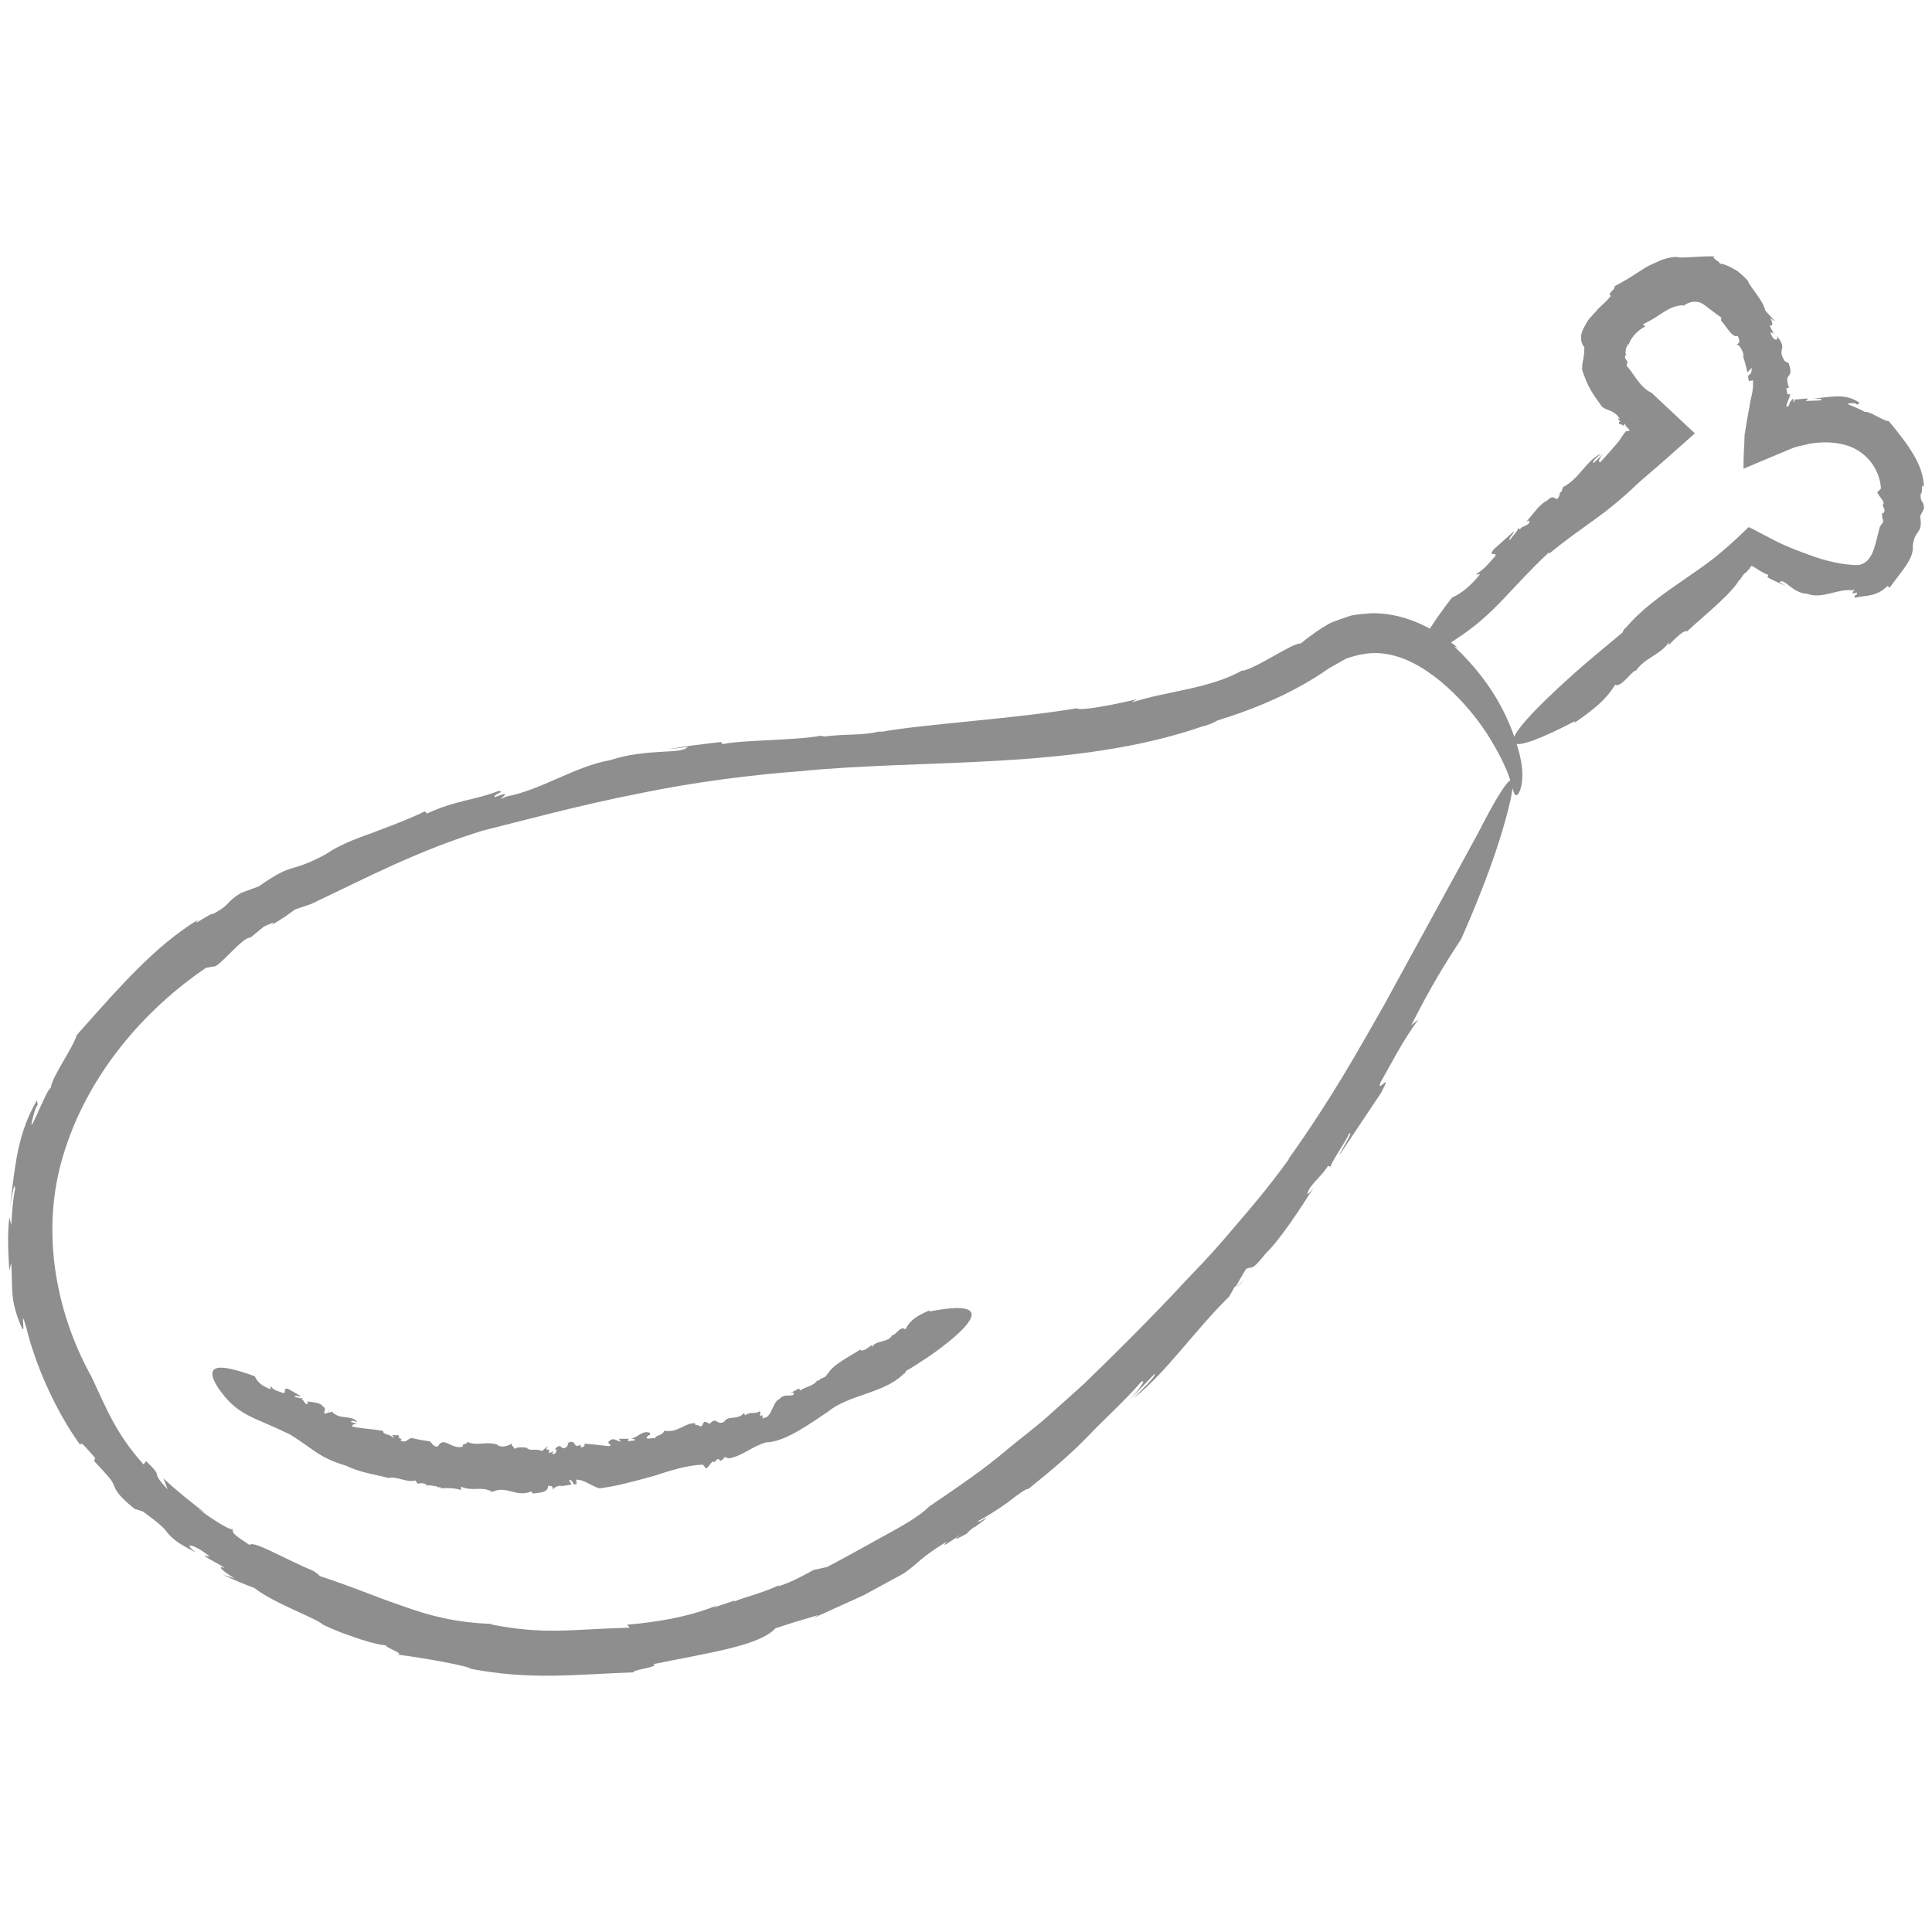 <svg width="71" height="71" viewBox="0 0 71 71" fill="none" xmlns="http://www.w3.org/2000/svg">
<path d="M45.733 47.037L45.453 47.287C45.453 47.287 45.553 47.237 45.733 47.037Z" fill="#8E8E8E"/>
<path d="M34.123 55.377L34.133 55.367L34.203 55.307L34.123 55.377Z" fill="#8E8E8E"/>
<path d="M47.353 42.617C46.633 43.607 45.993 44.367 45.413 45.036C44.843 45.717 44.323 46.297 43.783 46.846C42.723 47.986 41.623 49.127 39.823 50.867C39.383 51.267 38.923 51.676 38.473 52.077C38.013 52.486 37.523 52.846 37.053 53.236C36.123 54.036 35.103 54.707 34.143 55.367C33.743 55.767 33.063 56.127 32.373 56.507C31.683 56.886 30.973 57.287 30.393 57.587L29.893 57.697C29.503 57.916 29.033 58.166 28.603 58.297L28.623 58.257C28.023 58.547 27.283 58.717 26.983 58.856L27.003 58.816L26.233 59.077L26.353 58.997C25.273 59.437 24.093 59.617 23.043 59.707L23.143 59.816C20.903 59.877 20.053 60.087 18.043 59.697L18.073 59.677C16.783 59.637 15.773 59.377 14.813 59.027C13.833 58.697 12.893 58.286 11.623 57.877C11.933 57.986 11.523 57.757 11.553 57.747C10.423 57.277 9.313 56.597 9.173 56.777C8.413 56.287 8.593 56.327 8.543 56.187C8.493 56.267 7.823 55.856 7.273 55.437C7.363 55.496 7.453 55.556 7.543 55.606C7.013 55.197 6.493 54.786 6.003 54.327L6.163 54.736C5.433 53.956 6.103 54.407 5.373 53.697L5.273 53.816C4.293 52.717 3.953 51.867 3.373 50.617C1.983 48.117 1.463 45.036 2.393 42.236C3.293 39.437 5.313 37.096 7.573 35.566L7.843 35.517C8.023 35.596 8.913 34.417 9.203 34.457L9.703 34.047C9.873 33.977 10.213 33.806 9.963 34.007C10.473 33.697 10.483 33.687 10.833 33.427L11.443 33.217C13.553 32.217 15.343 31.267 17.733 30.527C19.183 30.167 21.263 29.597 23.403 29.177C25.553 28.727 27.723 28.466 29.363 28.346C33.963 27.877 39.493 28.317 44.183 26.697C44.343 26.677 44.723 26.506 44.713 26.486C46.133 26.047 47.563 25.457 48.843 24.557C48.843 24.557 49.073 24.427 49.463 24.207C49.863 24.067 50.433 23.907 51.113 24.067C52.513 24.357 54.003 25.887 54.773 27.166C55.163 27.806 55.433 28.396 55.523 28.756C55.623 29.087 55.653 29.306 55.773 29.197C55.863 29.116 56.083 28.616 55.823 27.637C55.563 26.697 55.033 25.256 53.443 23.756L53.563 23.797C52.573 22.966 51.443 22.506 50.373 22.537C50.113 22.567 49.843 22.567 49.603 22.637C49.363 22.716 49.133 22.797 48.903 22.887C48.503 23.107 48.063 23.427 47.803 23.647C47.503 23.617 46.203 24.547 45.653 24.657L45.693 24.617C44.463 25.317 42.913 25.387 41.613 25.807C41.663 25.777 41.673 25.707 41.983 25.647C41.013 25.887 39.663 26.147 39.573 26.027C37.213 26.427 33.843 26.616 32.313 26.907L32.413 26.867C31.533 27.057 31.273 26.947 30.283 27.067C30.233 27.047 30.163 27.047 30.173 27.037C29.223 27.216 27.333 27.186 26.553 27.346L26.493 27.267C25.843 27.346 25.193 27.416 24.553 27.537L25.273 27.447C25.063 27.736 23.783 27.486 22.423 27.936C21.113 28.166 19.933 29.017 18.593 29.277C18.003 29.567 19.093 28.936 18.183 29.297C18.113 29.177 18.603 29.096 18.323 29.067C17.433 29.416 16.773 29.397 15.693 29.897L15.613 29.817C14.913 30.157 14.223 30.396 13.603 30.637C12.973 30.857 12.413 31.087 11.983 31.387C10.573 32.147 10.883 31.616 9.503 32.577L8.873 32.807C8.253 33.177 8.523 33.217 7.813 33.596C7.813 33.496 6.953 34.136 7.283 33.797C5.713 34.757 4.453 36.197 2.823 38.036C2.653 38.566 1.913 39.556 1.863 39.986C1.713 39.986 0.873 42.257 1.253 40.907C1.283 40.786 1.363 40.597 1.383 40.617C1.383 40.557 1.363 40.487 1.363 40.427C0.623 41.677 0.553 42.907 0.373 44.297C0.443 43.886 0.553 43.337 0.553 43.717C0.463 44.147 0.443 44.577 0.413 45.017L0.343 44.736C0.263 45.386 0.303 46.047 0.343 46.697C0.363 46.606 0.383 46.507 0.413 46.416C0.473 47.367 0.353 47.746 0.783 48.757C0.983 49.206 0.693 47.847 0.973 48.807C1.263 50.037 2.003 51.806 2.953 53.106C2.953 52.916 3.213 53.267 3.503 53.587L3.453 53.687C4.033 54.306 4.133 54.427 4.183 54.587C4.253 54.727 4.283 54.916 4.943 55.447L4.783 55.397L5.253 55.547C5.863 55.996 6.003 56.127 6.143 56.316C6.293 56.486 6.453 56.687 7.213 57.057C6.673 56.687 7.093 56.697 7.713 57.207L7.493 57.166C7.863 57.416 8.023 57.447 8.253 57.627C8.003 57.526 8.063 57.666 8.623 58.007L8.183 57.867C8.563 58.047 8.943 58.206 9.343 58.356C10.113 58.947 11.563 59.437 11.873 59.707C11.873 59.707 12.333 59.937 12.883 60.117C13.423 60.317 14.033 60.486 14.283 60.467C13.863 60.437 14.943 60.787 14.603 60.807C15.143 60.867 16.703 61.117 17.313 61.307H17.193C19.503 61.767 21.203 61.527 23.293 61.457C23.183 61.367 24.293 61.257 24.003 61.157C26.123 60.727 27.903 60.477 28.503 59.837C29.423 59.527 29.603 59.507 30.083 59.346L29.883 59.467C30.713 59.087 31.253 58.846 31.733 58.627C32.193 58.377 32.613 58.147 33.203 57.827C33.763 57.447 33.783 57.267 34.803 56.647C34.523 56.937 34.923 56.647 35.303 56.397C35.073 56.567 35.013 56.647 35.533 56.356C35.583 56.286 35.683 56.206 35.783 56.127H35.813C36.423 55.687 36.293 55.736 36.003 55.916C36.003 55.897 35.973 55.897 35.873 55.937C36.223 55.757 36.683 55.467 37.053 55.197C37.413 54.916 37.713 54.697 37.793 54.717C38.673 54.007 39.413 53.386 40.043 52.717C40.683 52.056 41.333 51.477 41.943 50.777C42.143 50.677 41.883 51.036 41.513 51.447L42.433 50.486C42.503 50.566 41.943 51.077 41.673 51.377C42.913 50.377 43.853 48.947 45.173 47.647L45.363 47.307L45.443 47.236C45.443 47.236 45.643 46.867 45.793 46.636C46.033 46.496 45.943 46.786 46.513 46.066C47.043 45.556 47.773 44.437 48.283 43.636C47.973 44.036 48.023 43.877 48.123 43.677C48.393 43.307 48.623 43.147 48.803 42.846L48.933 42.886C48.733 42.967 49.533 41.846 49.573 41.666C49.793 41.507 49.253 42.306 49.233 42.437C50.253 40.907 49.743 41.677 50.763 40.147C51.213 39.277 50.573 40.237 50.733 39.777C51.163 39.027 51.533 38.276 52.123 37.467L51.863 37.677C52.593 36.237 53.103 35.417 53.703 34.497C54.923 31.737 55.353 30.117 55.523 29.337C55.683 28.547 55.543 28.547 55.283 28.916C55.023 29.276 54.643 29.977 54.333 30.587C53.993 31.207 53.723 31.707 53.723 31.707C52.583 33.797 51.763 35.286 50.863 36.937C49.933 38.566 48.973 40.316 47.363 42.577L47.353 42.617Z" fill="#8E8E8E"/>
<path d="M12.053 51.807L12.093 51.877C12.093 51.877 12.093 51.837 12.053 51.807Z" fill="#8E8E8E"/>
<path d="M10.553 52.656C11.483 53.196 11.643 53.546 12.723 53.866C13.203 54.106 13.783 54.186 14.283 54.316C14.563 54.236 14.943 54.496 15.263 54.406L15.353 54.526C15.463 54.496 15.583 54.496 15.673 54.566V54.596C15.823 54.556 15.983 54.636 16.053 54.616V54.646L16.223 54.666L16.183 54.696C16.453 54.676 16.723 54.686 16.943 54.756V54.636C17.423 54.826 17.633 54.606 18.063 54.806V54.836C18.643 54.556 18.953 55.066 19.553 54.796C19.483 54.836 19.583 54.856 19.583 54.886C19.853 54.856 20.143 54.846 20.143 54.606C20.333 54.596 20.303 54.666 20.333 54.756C20.333 54.656 20.493 54.606 20.643 54.586L20.573 54.626L21.003 54.556L20.903 54.376C21.133 54.416 20.983 54.606 21.193 54.536L21.173 54.376C21.493 54.376 21.703 54.606 22.033 54.696C22.683 54.616 23.333 54.426 23.973 54.256C24.603 54.056 25.213 53.846 25.833 53.826L25.913 53.926C25.983 54.086 26.163 53.596 26.253 53.736C26.293 53.696 26.323 53.666 26.363 53.616C26.413 53.636 26.493 53.636 26.443 53.696C26.563 53.656 26.563 53.626 26.633 53.546L26.793 53.596C27.303 53.496 27.633 53.156 28.153 53.006C28.853 53.006 29.853 52.256 30.433 51.876C31.193 51.246 32.483 51.216 33.213 50.486C33.253 50.486 33.303 50.406 33.283 50.386C33.553 50.246 33.793 50.066 34.053 49.906C34.053 49.906 34.973 49.296 35.443 48.776C35.913 48.256 35.903 47.856 34.153 48.196V48.156C33.703 48.356 33.443 48.506 33.273 48.856C33.103 48.696 32.933 49.056 32.803 49.066V49.046C32.653 49.366 32.203 49.226 32.043 49.506C32.043 49.486 32.013 49.426 32.073 49.396C31.913 49.526 31.693 49.706 31.613 49.596C31.203 49.866 30.583 50.156 30.413 50.506V50.466C30.323 50.686 30.213 50.586 30.073 50.746C30.053 50.736 30.043 50.736 30.033 50.726C29.923 50.936 29.523 50.986 29.413 51.106L29.363 51.026L29.023 51.206L29.163 51.166C29.223 51.406 28.833 51.156 28.643 51.416C28.393 51.496 28.363 52.126 28.053 52.106C27.973 52.256 28.093 51.896 27.943 52.046C27.893 51.926 28.003 51.936 27.913 51.866C27.753 51.986 27.573 51.856 27.383 52.016L27.343 51.926C27.113 52.206 26.753 52.006 26.623 52.236C26.353 52.426 26.333 52.026 26.083 52.326L25.923 52.246C25.783 52.266 25.873 52.436 25.703 52.416C25.683 52.336 25.493 52.406 25.553 52.306C25.183 52.266 24.913 52.676 24.413 52.576C24.353 52.766 24.103 52.726 24.063 52.866C24.033 52.806 23.603 52.966 23.823 52.756C23.843 52.736 23.883 52.726 23.883 52.756V52.656C23.603 52.546 23.443 52.836 23.183 52.866C23.263 52.886 23.363 52.866 23.313 52.936L23.073 52.966L23.103 52.876H22.743L22.813 52.976C22.633 52.956 22.543 52.796 22.373 52.976C22.293 53.076 22.553 53.086 22.373 53.146C22.133 53.116 21.773 53.076 21.473 53.056C21.513 53.166 21.433 53.166 21.353 53.196L21.333 53.096C21.033 53.256 21.203 52.886 20.893 53.016L20.913 52.946L20.843 53.156C20.573 53.376 20.683 52.956 20.383 53.256C20.503 53.226 20.453 53.466 20.293 53.436L20.333 53.336C20.253 53.366 20.223 53.406 20.163 53.386C20.213 53.326 20.183 53.246 20.063 53.266L20.143 53.136C20.063 53.196 19.993 53.266 19.913 53.326C19.733 53.216 19.443 53.346 19.363 53.206C19.363 53.206 18.973 53.136 18.883 53.276C18.963 53.186 18.753 53.146 18.813 53.036C18.713 53.136 18.403 53.216 18.293 53.106H18.313C17.883 52.936 17.553 53.166 17.173 52.986C17.173 53.106 16.973 53.016 17.003 53.166C16.563 53.276 16.313 52.746 16.083 53.166C15.893 53.156 15.883 53.016 15.793 52.976H15.843C15.493 52.926 15.383 52.906 15.133 52.846C14.993 52.856 14.923 53.056 14.713 52.936C14.813 52.876 14.713 52.866 14.623 52.836C14.683 52.836 14.703 52.816 14.613 52.726C14.593 52.746 14.563 52.756 14.533 52.756C14.533 52.756 14.533 52.746 14.533 52.736C14.383 52.726 14.403 52.756 14.463 52.786C14.463 52.796 14.463 52.816 14.463 52.846C14.343 52.696 14.053 52.726 14.083 52.586C13.643 52.506 13.313 52.506 12.943 52.426C12.933 52.346 13.033 52.316 13.143 52.326L12.893 52.256C12.933 52.156 13.053 52.256 13.133 52.256C12.913 51.976 12.463 52.196 12.203 51.876L12.103 51.916V51.896C12.103 51.896 11.973 51.956 11.913 51.946C11.913 51.836 12.013 51.756 11.853 51.676C11.773 51.536 11.473 51.536 11.283 51.496C11.363 51.556 11.313 51.586 11.253 51.596C11.173 51.556 11.173 51.446 11.093 51.446L11.153 51.336C11.123 51.456 10.893 51.326 10.833 51.346C10.833 51.236 10.993 51.346 11.053 51.306C10.743 51.126 10.893 51.216 10.583 51.036C10.363 51.016 10.553 51.156 10.413 51.196C10.253 51.126 10.053 51.116 9.943 50.926V51.056C9.613 50.926 9.463 50.796 9.363 50.576C8.143 50.136 7.813 50.206 7.803 50.486C7.803 50.756 8.143 51.176 8.143 51.176C8.803 52.066 9.463 52.116 10.543 52.666L10.553 52.656Z" fill="#8E8E8E"/>
<path d="M57.244 18.165L57.374 18.115C57.374 18.115 57.324 18.115 57.244 18.165Z" fill="#8E8E8E"/>
<path d="M60.684 14.416V14.426C60.704 14.446 60.724 14.456 60.744 14.466L60.674 14.416H60.684Z" fill="#8E8E8E"/>
<path d="M56.944 20.336C58.354 19.186 58.864 19.036 60.234 17.726C60.524 17.476 60.814 17.226 61.114 16.966L62.284 15.926C61.744 15.416 61.204 14.916 60.694 14.436C60.254 14.236 60.014 13.676 59.774 13.446C59.784 13.396 59.794 13.346 59.814 13.296C59.754 13.226 59.674 13.116 59.744 13.046H59.774C59.724 12.996 59.734 12.936 59.744 12.886C59.744 12.836 59.764 12.786 59.764 12.756H59.784L59.834 12.626C59.834 12.646 59.844 12.656 59.854 12.666C59.924 12.426 60.164 12.146 60.464 11.996L60.374 11.916C61.034 11.626 61.264 11.246 61.854 11.216V11.246C62.164 11.016 62.464 11.066 62.634 11.206C62.824 11.346 62.964 11.466 63.294 11.696C63.204 11.646 63.274 11.766 63.244 11.776C63.474 12.026 63.654 12.426 63.864 12.346C63.984 12.626 63.884 12.606 63.814 12.666C63.904 12.636 64.044 12.866 64.094 13.106L64.034 13.006C64.094 13.226 64.174 13.456 64.214 13.686L64.374 13.516C64.384 13.906 64.164 13.646 64.274 14.006L64.424 13.976C64.434 14.256 64.404 14.436 64.334 14.696C64.284 15.026 64.194 15.436 64.114 15.976C64.104 16.396 64.064 16.836 64.074 17.226C64.514 17.036 64.954 16.856 65.404 16.666C65.634 16.576 65.864 16.456 66.074 16.406L66.514 16.306C66.934 16.236 67.354 16.236 67.744 16.336C68.534 16.516 69.084 17.206 69.124 17.956L69.034 18.046C68.864 18.096 69.354 18.456 69.184 18.556L69.264 18.756C69.234 18.816 69.204 18.936 69.164 18.826C69.164 19.006 69.164 19.016 69.214 19.166L69.084 19.356C68.894 20.066 68.844 20.636 68.314 20.766C67.994 20.776 67.394 20.706 66.694 20.466C66.354 20.346 65.994 20.216 65.654 20.066C65.564 20.026 65.504 20.006 65.384 19.946C65.264 19.886 65.144 19.826 65.034 19.766C64.794 19.646 64.574 19.526 64.364 19.416C64.324 19.416 64.294 19.366 64.254 19.376L64.164 19.466C64.104 19.526 64.034 19.586 63.974 19.646C63.844 19.766 63.724 19.886 63.594 19.996C63.304 20.256 63.184 20.346 62.994 20.506C62.634 20.786 62.254 21.046 61.864 21.316C61.094 21.846 60.324 22.386 59.754 23.066C59.694 23.086 59.624 23.226 59.634 23.236L58.404 24.266C58.404 24.266 52.484 29.286 57.874 26.506V26.556C58.594 26.056 59.024 25.706 59.354 25.166C59.574 25.276 59.914 24.716 60.114 24.636V24.666C60.404 24.186 61.044 24.056 61.324 23.606C61.324 23.636 61.354 23.686 61.264 23.766C61.534 23.496 61.884 23.126 61.994 23.206C62.654 22.596 63.634 21.826 63.934 21.286V21.336C64.114 20.986 64.154 21.106 64.264 20.916C64.274 20.926 64.284 20.926 64.284 20.936C64.304 20.886 64.344 20.766 64.394 20.806C64.444 20.826 64.504 20.866 64.554 20.896C64.694 20.986 64.804 21.066 64.984 21.126L64.954 21.216C65.174 21.336 65.404 21.436 65.634 21.536L65.394 21.396C65.584 21.216 65.834 21.796 66.434 21.826C66.954 22.026 67.574 21.616 68.074 21.696C68.324 21.556 67.854 21.906 68.244 21.776C68.274 21.896 68.064 21.876 68.184 21.966C68.574 21.866 68.944 21.946 69.364 21.536L69.444 21.596C69.884 20.986 70.344 20.526 70.294 20.056C70.374 19.406 70.674 19.666 70.564 18.966L70.704 18.696C70.714 18.386 70.554 18.486 70.584 18.146C70.674 18.156 70.584 17.706 70.704 17.896C70.684 17.066 70.124 16.346 69.424 15.486C69.144 15.446 68.724 15.096 68.504 15.136C68.504 15.096 68.254 15.006 68.084 14.926C67.904 14.866 67.804 14.816 68.114 14.816C68.164 14.816 68.254 14.856 68.244 14.876L68.344 14.806C67.784 14.406 67.204 14.626 66.644 14.636C66.814 14.656 67.044 14.646 66.894 14.716L66.354 14.736L66.454 14.646C66.314 14.646 66.184 14.666 66.054 14.676C65.934 14.686 65.984 14.676 65.944 14.676C65.944 14.706 65.944 14.746 65.954 14.776C65.854 14.756 65.954 14.546 65.814 14.736C65.714 14.856 65.804 14.866 65.684 14.946L65.644 14.926C65.694 14.736 65.784 14.566 65.794 14.486C65.734 14.496 65.714 14.496 65.694 14.486C65.674 14.446 65.664 14.356 65.644 14.276L65.744 14.246C65.524 13.626 65.954 13.986 65.734 13.356L65.814 13.396L65.584 13.266C65.274 12.746 65.734 12.906 65.294 12.336C65.394 12.576 65.124 12.516 65.064 12.206L65.184 12.256C65.104 12.096 65.064 12.056 65.034 11.936C65.124 12.016 65.184 11.936 65.064 11.696L65.244 11.816L64.874 11.416C64.784 11.006 64.284 10.526 64.234 10.316C64.234 10.316 64.064 10.126 63.844 9.956C63.584 9.806 63.294 9.646 63.144 9.706C63.384 9.686 62.824 9.476 63.014 9.426C62.694 9.396 61.904 9.486 61.614 9.456L61.664 9.436C61.374 9.446 61.124 9.516 60.924 9.616C60.714 9.706 60.504 9.796 60.354 9.906C60.034 10.116 59.724 10.316 59.324 10.526C59.424 10.596 59.014 10.816 59.204 10.866C59.054 11.056 58.894 11.196 58.734 11.346C58.594 11.516 58.434 11.656 58.324 11.826C58.224 12.006 58.124 12.176 58.104 12.336C58.094 12.506 58.124 12.646 58.224 12.756C58.224 13.226 58.114 13.336 58.154 13.576L58.104 13.476C58.374 14.326 58.554 14.476 58.864 14.936C59.074 15.126 59.254 15.016 59.534 15.386C59.374 15.336 59.534 15.476 59.564 15.506C59.514 15.476 59.484 15.496 59.504 15.586C59.534 15.586 59.564 15.586 59.594 15.586C59.594 15.586 59.594 15.586 59.574 15.596C59.694 15.666 59.714 15.646 59.674 15.596C59.694 15.596 59.704 15.586 59.714 15.556C59.714 15.666 59.864 15.756 59.894 15.816C59.854 15.836 59.814 15.846 59.754 15.846C59.644 15.966 59.594 16.076 59.474 16.236C59.254 16.496 59.044 16.736 58.814 16.986C58.704 16.986 58.784 16.826 58.914 16.676L58.564 17.016C58.494 16.936 58.734 16.786 58.834 16.676C58.284 16.926 58.054 17.586 57.434 17.906L57.384 18.066L57.344 18.086C57.344 18.086 57.304 18.266 57.234 18.336C57.104 18.336 57.094 18.166 56.854 18.396C56.594 18.506 56.314 18.926 56.084 19.186C56.234 19.076 56.224 19.156 56.184 19.236C56.064 19.346 55.924 19.336 55.854 19.456L55.764 19.376C55.894 19.426 55.514 19.756 55.504 19.836C55.374 19.836 55.644 19.606 55.634 19.526C55.134 19.976 55.384 19.746 54.884 20.196C54.674 20.506 55.014 20.246 54.954 20.436C54.734 20.666 54.554 20.926 54.234 21.106H54.394C54.004 21.566 53.724 21.796 53.354 21.966C50.614 25.556 53.464 23.516 53.464 23.516C54.944 22.566 55.404 21.726 56.914 20.306L56.944 20.336Z" fill="#8E8E8E"/>
</svg>
